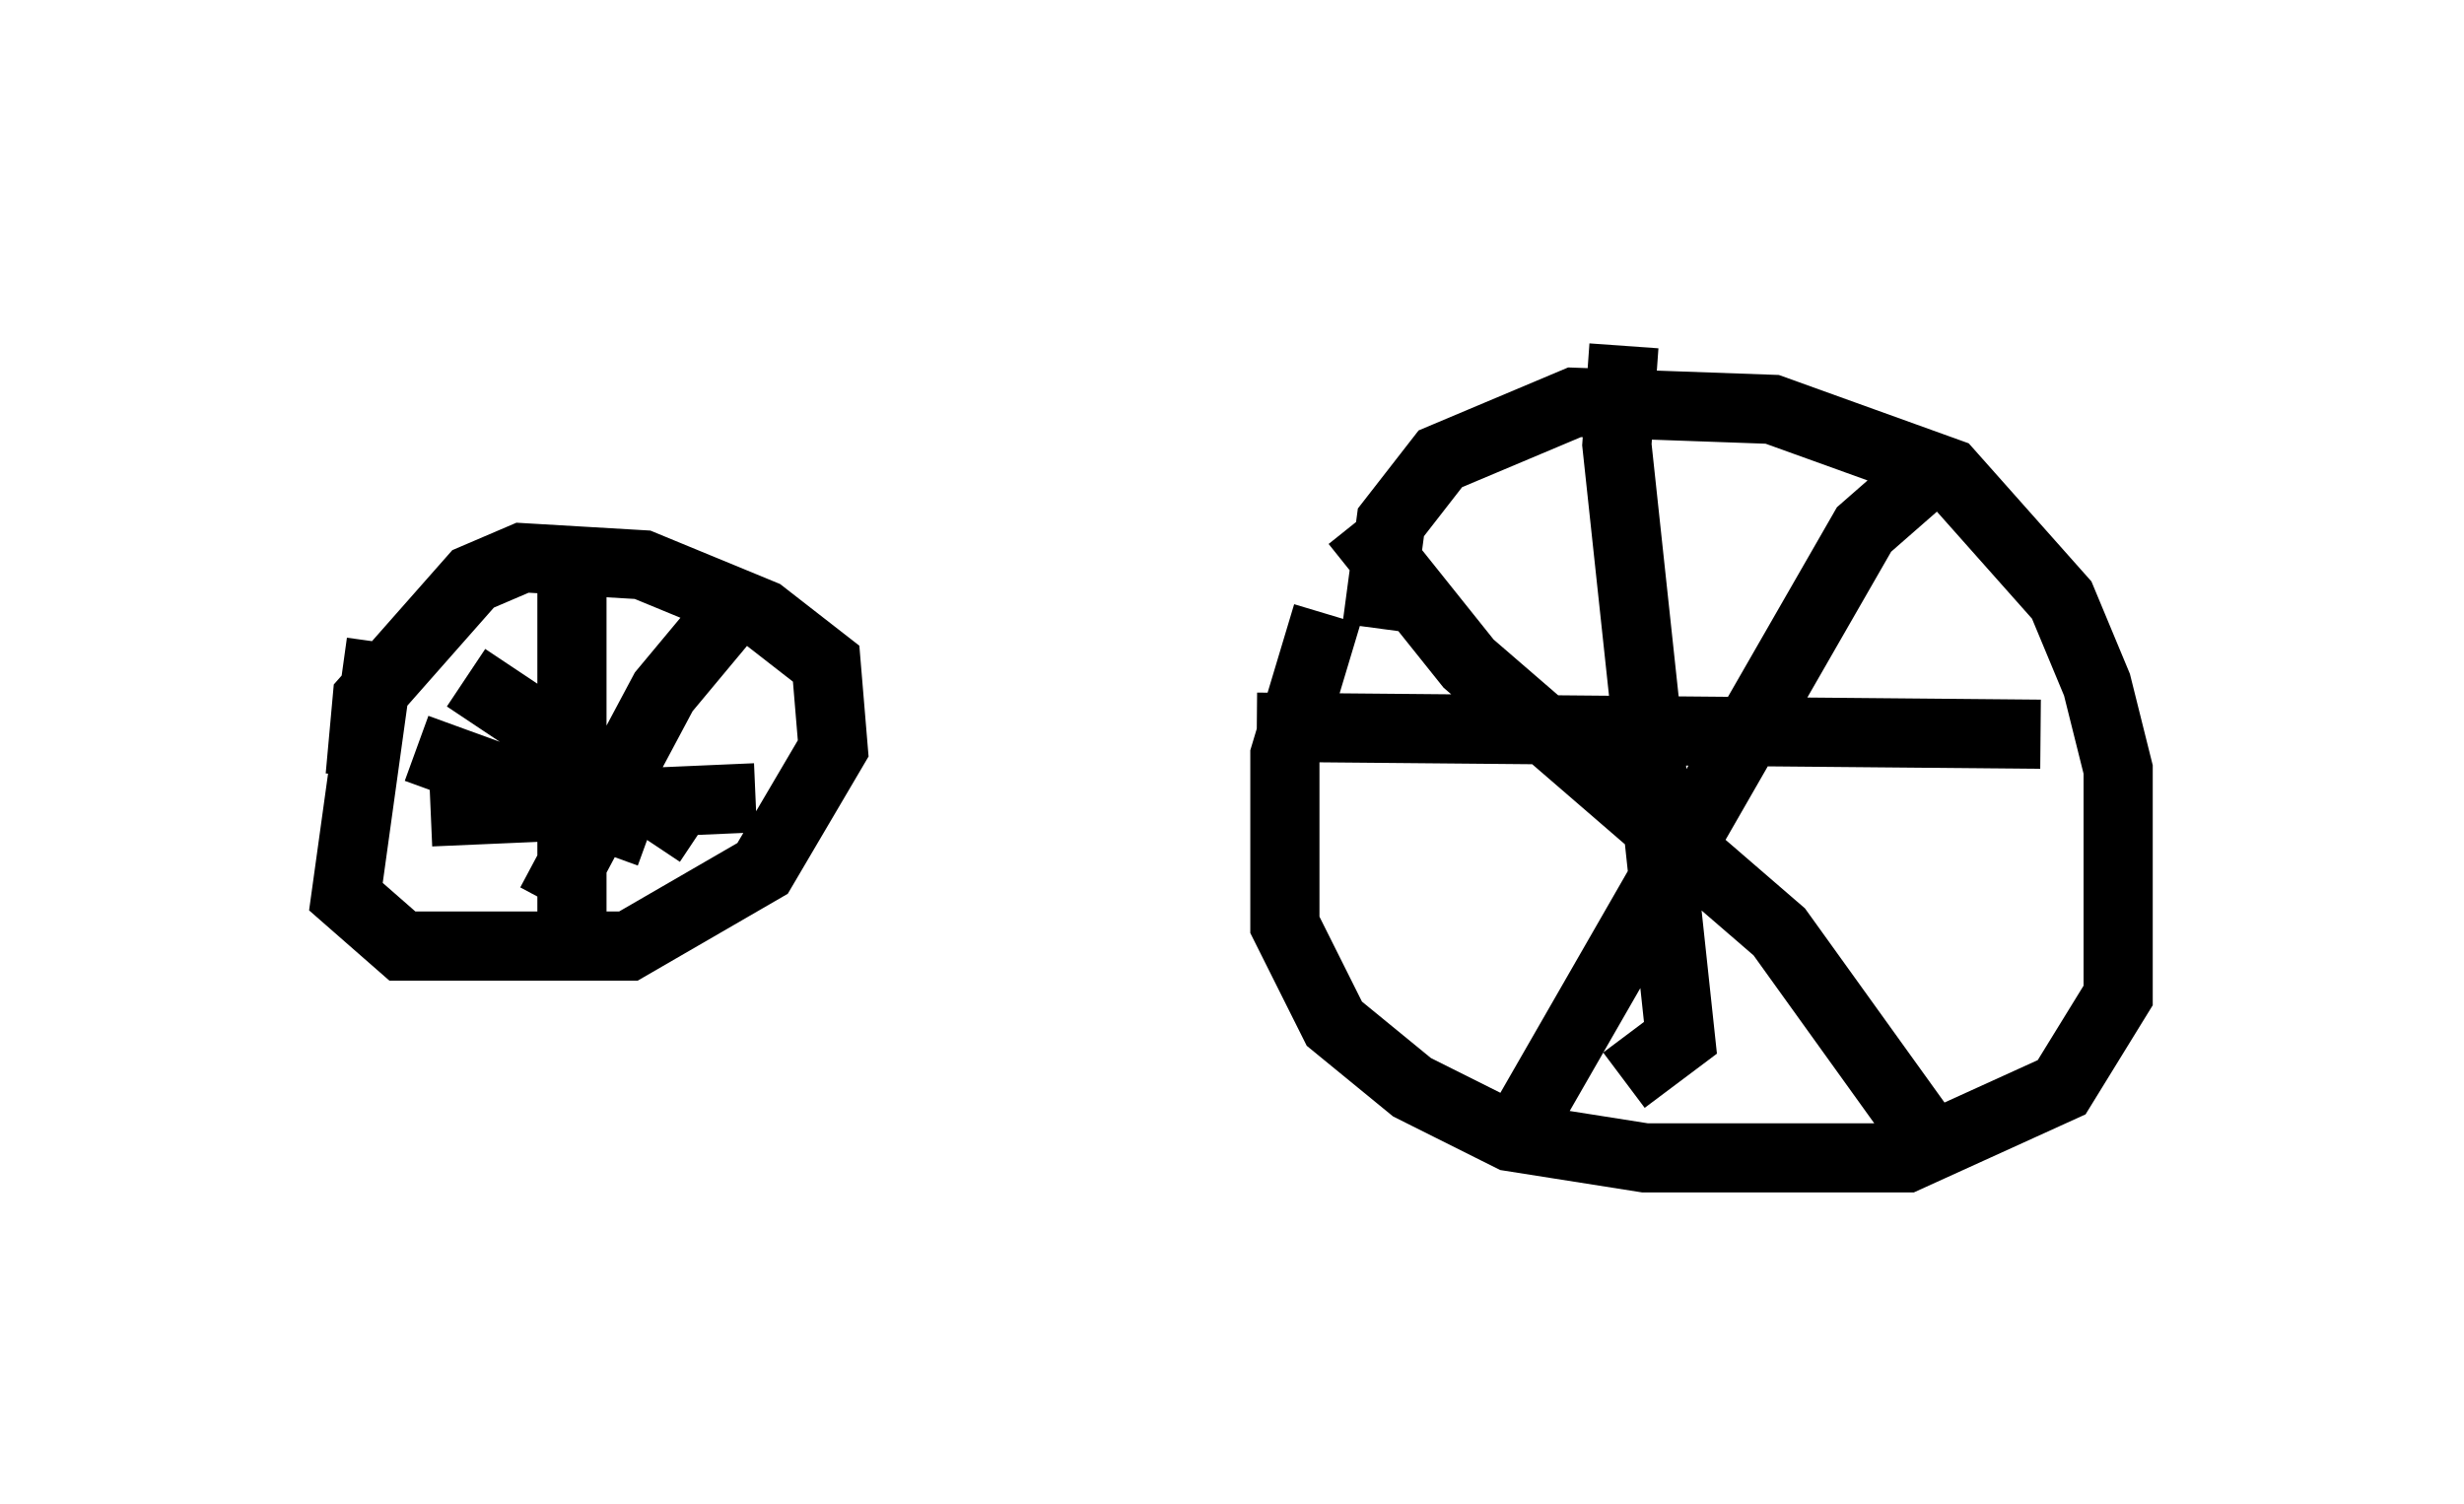<?xml version="1.0" encoding="utf-8" ?>
<svg baseProfile="full" height="21.74" version="1.1" width="35.623" xmlns="http://www.w3.org/2000/svg" xmlns:ev="http://www.w3.org/2001/xml-events" xmlns:xlink="http://www.w3.org/1999/xlink"><defs /><rect fill="white" height="21.74" width="35.623" x="0" y="0" /><path d="M19.904, 7.96 m-0.715, 0.919 l-0.613, 2.042 0.0, 2.45 l0.715, 1.429 1.123, 0.919 l1.429, 0.715 1.94, 0.306 l3.777, 0.0 2.246, -1.021 l0.817, -1.327 0.0, -3.267 l-0.306, -1.225 -0.51, -1.225 l-1.633, -1.838 -2.552, -0.919 l-2.858, -0.102 -1.94, 0.817 l-0.715, 0.919 -0.204, 1.531 m3.573, -4.083 l-0.102, 1.429 0.919, 8.575 l-0.817, 0.613 m-5.308, -5.104 l11.331, 0.102 m-9.902, -3.063 l1.633, 2.042 4.492, 3.879 l2.348, 3.267 m-0.306, -9.8 l-0.817, 0.715 -5.104, 8.881 m-16.334, -7.248 l-0.51, 3.675 0.817, 0.715 l3.267, 0.0 1.94, -1.123 l1.021, -1.735 -0.102, -1.225 l-0.919, -0.715 -1.735, -0.715 l-1.735, -0.102 -0.715, 0.306 l-1.531, 1.735 -0.102, 1.123 m1.531, -1.429 l3.369, 2.246 m0.51, -3.267 l-1.021, 1.225 -1.633, 3.063 m-1.94, -2.246 l3.369, 1.225 m-1.123, -3.981 l0.0, 5.717 m-2.042, -2.042 l4.696, -0.204 " fill="none" stroke="black" stroke-width="1" /></svg>